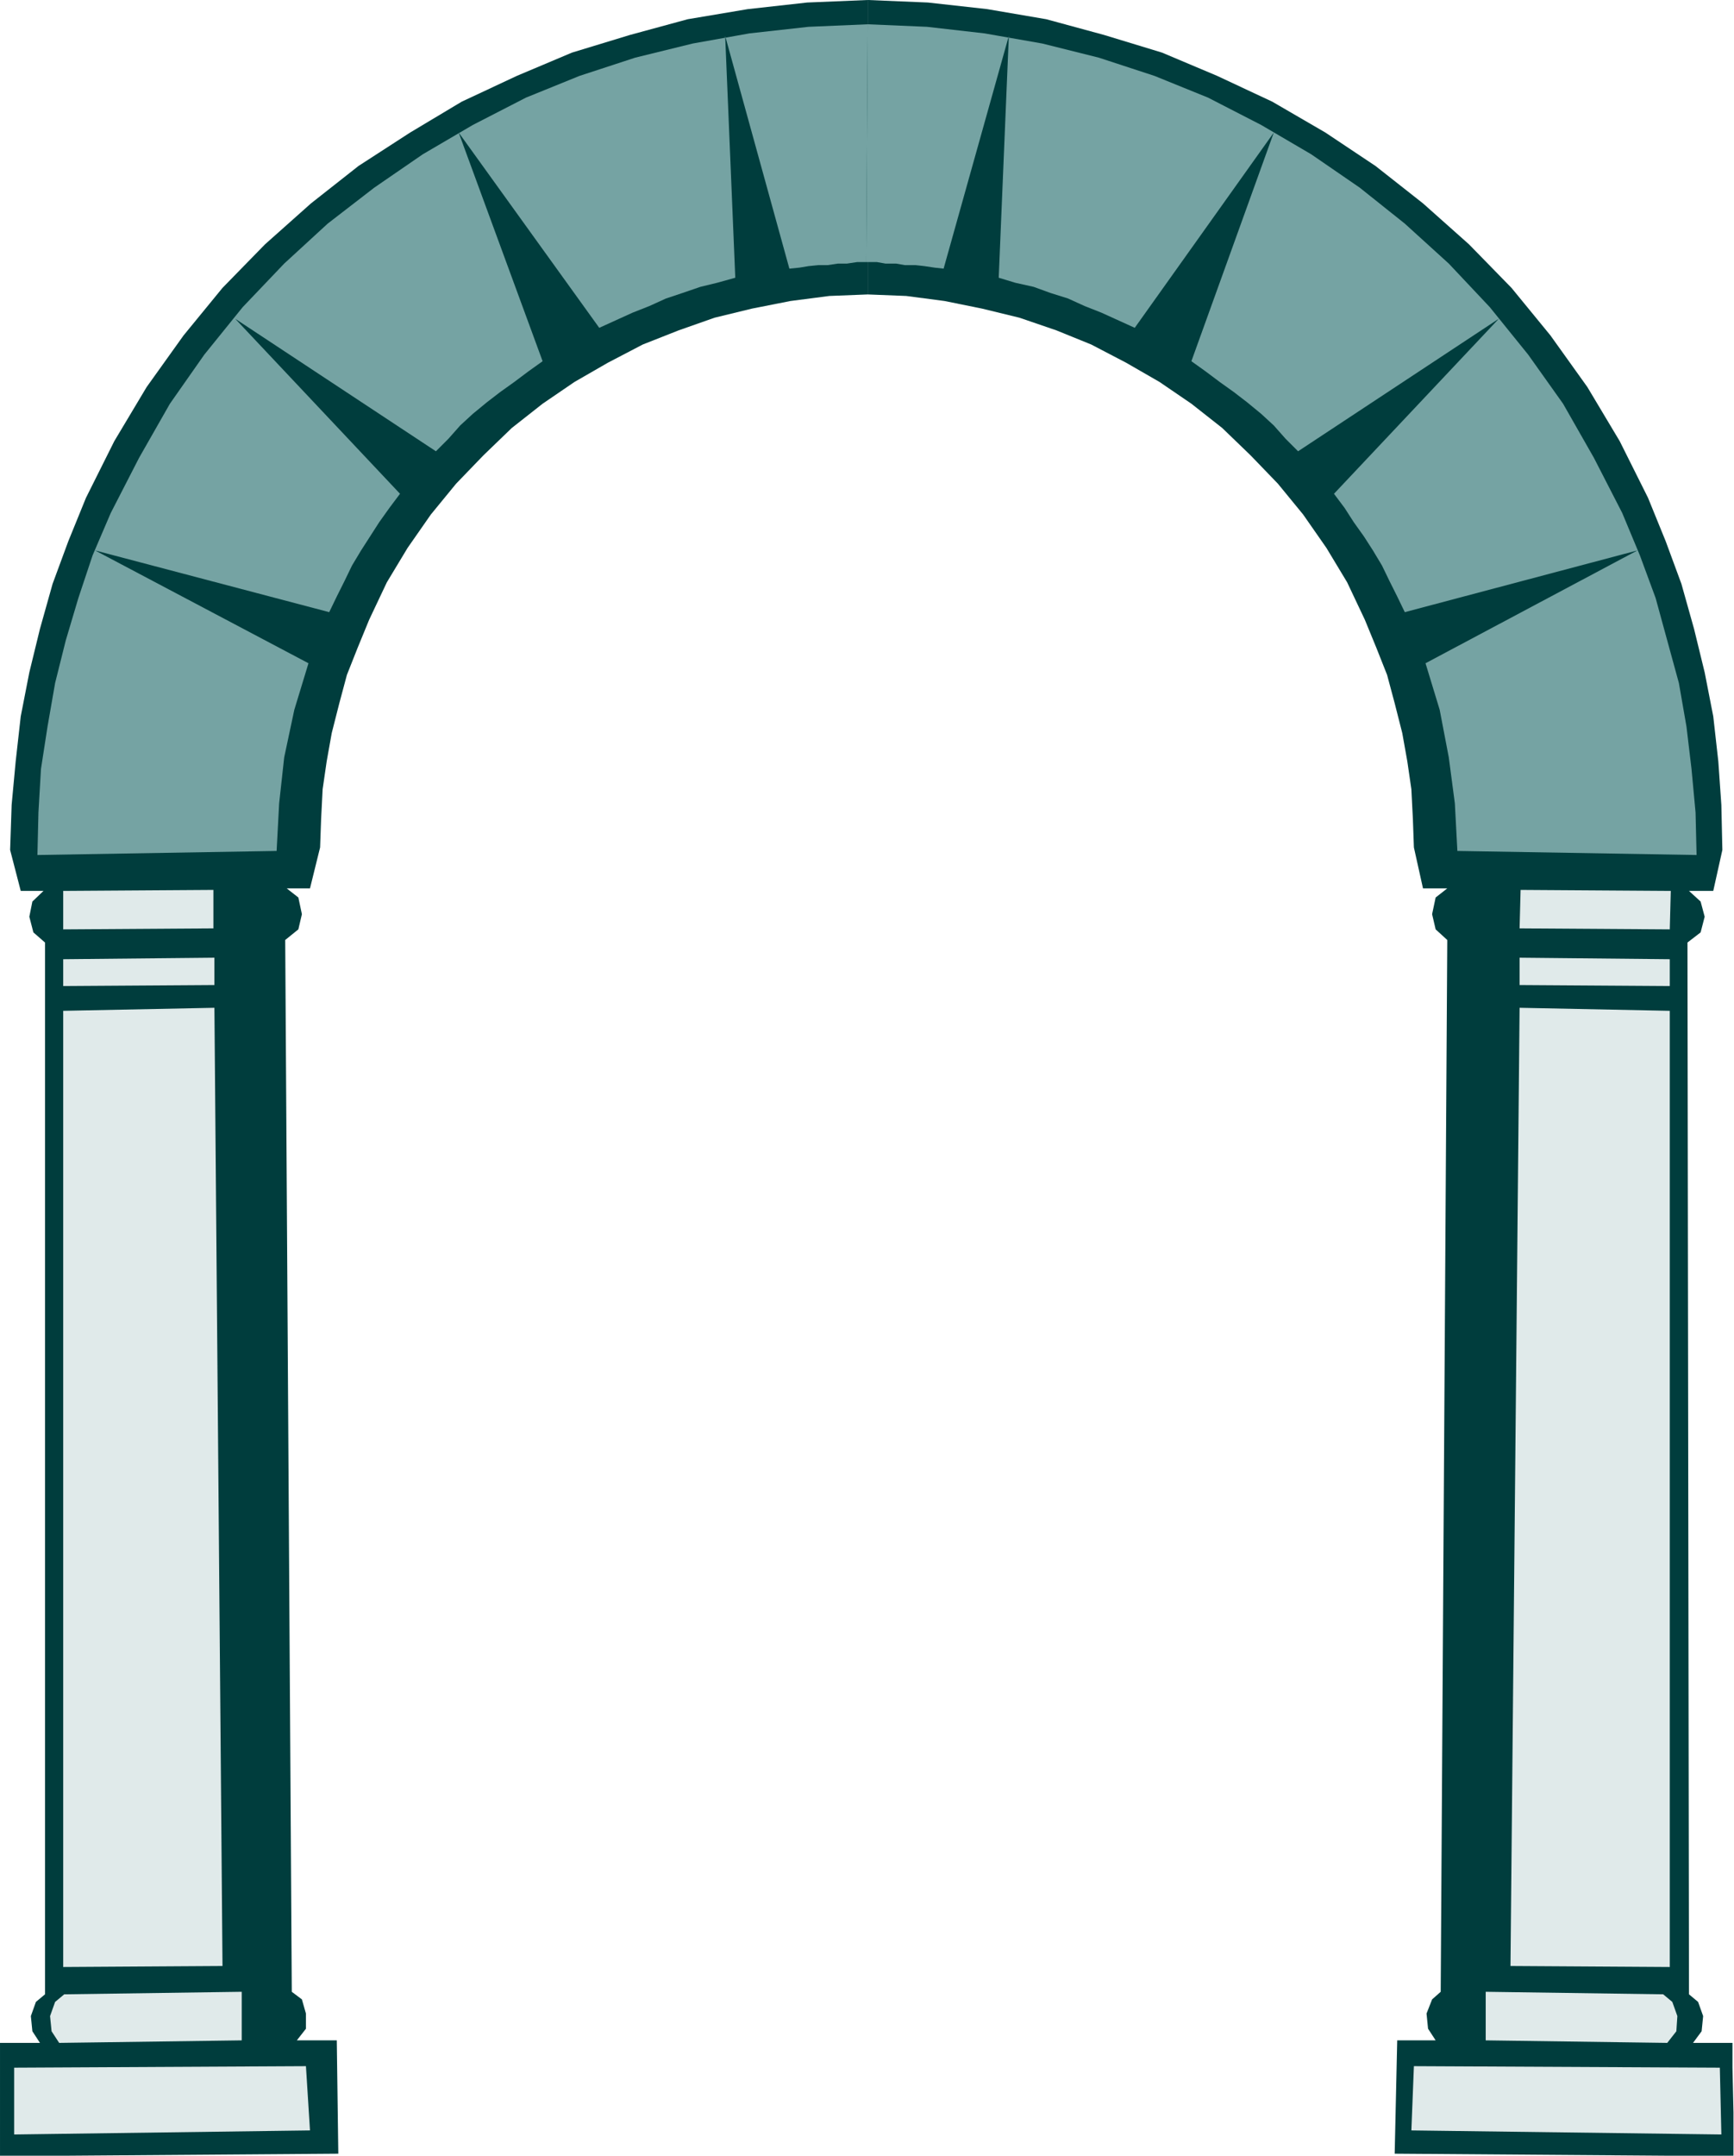 <?xml version="1.0" encoding="UTF-8" standalone="no"?>
<svg
   xmlns:ooo="http://xml.openoffice.org/svg/export"
   xmlns:dc="http://purl.org/dc/elements/1.1/"
   xmlns:cc="http://creativecommons.org/ns#"
   xmlns:rdf="http://www.w3.org/1999/02/22-rdf-syntax-ns#"
   xmlns:svg="http://www.w3.org/2000/svg"
   xmlns="http://www.w3.org/2000/svg"
   xmlns:sodipodi="http://sodipodi.sourceforge.net/DTD/sodipodi-0.dtd"
   xmlns:inkscape="http://www.inkscape.org/namespaces/inkscape"
   version="1.2"
   width="34.29mm"
   height="42.62mm"
   viewBox="0 0 3429 4262"
   preserveAspectRatio="xMidYMid"
   xml:space="preserve"
   id="svg99"
   sodipodi:docname="arch.svg"
   style="fill-rule:evenodd;stroke-width:28.222;stroke-linejoin:round"
   inkscape:version="0.92.5 (2060ec1f9f, 2020-04-08)"><sodipodi:namedview
   pagecolor="#ffffff"
   bordercolor="#666666"
   borderopacity="1"
   objecttolerance="10"
   gridtolerance="10"
   guidetolerance="10"
   inkscape:pageopacity="0"
   inkscape:pageshadow="2"
   inkscape:window-width="664"
   inkscape:window-height="487"
   id="namedview101"
   showgrid="false"
   inkscape:zoom="0.2102413"
   inkscape:cx="64.818899"
   inkscape:cy="80.541731"
   inkscape:window-x="0"
   inkscape:window-y="0"
   inkscape:window-maximized="0"
   inkscape:current-layer="svg99" />
 <defs
   class="ClipPathGroup"
   id="defs8">
  <clipPath
   id="presentation_clip_path"
   clipPathUnits="userSpaceOnUse">
   <rect
   x="0"
   y="0"
   width="21000"
   height="29700"
   id="rect2" />
  </clipPath>
  <clipPath
   id="presentation_clip_path_shrink"
   clipPathUnits="userSpaceOnUse">
   <rect
   x="21"
   y="29"
   width="20958"
   height="29641"
   id="rect5" />
  </clipPath>
 </defs>
 <defs
   class="TextShapeIndex"
   id="defs12">
  <g
   ooo:slide="id1"
   ooo:id-list="id3"
   id="g10" />
 </defs>
 <defs
   class="EmbeddedBulletChars"
   id="defs44">
  <g
   id="bullet-char-template-57356"
   transform="matrix(4.8828125e-4,0,0,-4.8828125e-4,0,0)">
   <path
   d="M 580,1141 1163,571 580,0 -4,571 Z"
   id="path14"
   inkscape:connector-curvature="0" />
  </g>
  <g
   id="bullet-char-template-57354"
   transform="matrix(4.8828125e-4,0,0,-4.8828125e-4,0,0)">
   <path
   d="M 8,1128 H 1137 V 0 H 8 Z"
   id="path17"
   inkscape:connector-curvature="0" />
  </g>
  <g
   id="bullet-char-template-10146"
   transform="matrix(4.8828125e-4,0,0,-4.8828125e-4,0,0)">
   <path
   d="M 174,0 602,739 174,1481 1456,739 Z M 1358,739 309,1346 659,739 Z"
   id="path20"
   inkscape:connector-curvature="0" />
  </g>
  <g
   id="bullet-char-template-10132"
   transform="matrix(4.8828125e-4,0,0,-4.8828125e-4,0,0)">
   <path
   d="M 2015,739 1276,0 H 717 l 543,543 H 174 v 393 h 1086 l -543,545 h 557 z"
   id="path23"
   inkscape:connector-curvature="0" />
  </g>
  <g
   id="bullet-char-template-10007"
   transform="matrix(4.8828125e-4,0,0,-4.8828125e-4,0,0)">
   <path
   d="m 0,-2 c -7,16 -16,29 -25,39 l 381,530 c -94,256 -141,385 -141,387 0,25 13,38 40,38 9,0 21,-2 34,-5 21,4 42,12 65,25 l 27,-13 111,-251 280,301 64,-25 24,25 c 21,-10 41,-24 62,-43 C 886,937 835,863 770,784 769,783 710,716 594,584 L 774,223 c 0,-27 -21,-55 -63,-84 l 16,-20 C 717,90 699,76 672,76 641,76 570,178 457,381 L 164,-76 c -22,-34 -53,-51 -92,-51 -42,0 -63,17 -64,51 -7,9 -10,24 -10,44 0,9 1,19 2,30 z"
   id="path26"
   inkscape:connector-curvature="0" />
  </g>
  <g
   id="bullet-char-template-10004"
   transform="matrix(4.8828125e-4,0,0,-4.8828125e-4,0,0)">
   <path
   d="M 285,-33 C 182,-33 111,30 74,156 52,228 41,333 41,471 c 0,78 14,145 41,201 34,71 87,106 158,106 53,0 88,-31 106,-94 l 23,-176 c 8,-64 28,-97 59,-98 l 735,706 c 11,11 33,17 66,17 42,0 63,-15 63,-46 V 965 c 0,-36 -10,-64 -30,-84 L 442,47 C 390,-6 338,-33 285,-33 Z"
   id="path29"
   inkscape:connector-curvature="0" />
  </g>
  <g
   id="bullet-char-template-9679"
   transform="matrix(4.8828125e-4,0,0,-4.8828125e-4,0,0)">
   <path
   d="M 813,0 C 632,0 489,54 383,161 276,268 223,411 223,592 c 0,181 53,324 160,431 106,107 249,161 430,161 179,0 323,-54 432,-161 108,-107 162,-251 162,-431 0,-180 -54,-324 -162,-431 C 1136,54 992,0 813,0 Z"
   id="path32"
   inkscape:connector-curvature="0" />
  </g>
  <g
   id="bullet-char-template-8226"
   transform="matrix(4.8828125e-4,0,0,-4.8828125e-4,0,0)">
   <path
   d="m 346,457 c -73,0 -137,26 -191,78 -54,51 -81,114 -81,188 0,73 27,136 81,188 54,52 118,78 191,78 73,0 134,-26 185,-79 51,-51 77,-114 77,-187 0,-75 -25,-137 -76,-188 -50,-52 -112,-78 -186,-78 z"
   id="path35"
   inkscape:connector-curvature="0" />
  </g>
  <g
   id="bullet-char-template-8211"
   transform="matrix(4.8828125e-4,0,0,-4.8828125e-4,0,0)">
   <path
   d="M -4,459 H 1135 V 606 H -4 Z"
   id="path38"
   inkscape:connector-curvature="0" />
  </g>
  <g
   id="bullet-char-template-61548"
   transform="matrix(4.8828125e-4,0,0,-4.8828125e-4,0,0)">
   <path
   d="m 173,740 c 0,163 58,303 173,419 116,115 255,173 419,173 163,0 302,-58 418,-173 116,-116 174,-256 174,-419 0,-163 -58,-303 -174,-418 C 1067,206 928,148 765,148 601,148 462,206 346,322 231,437 173,577 173,740 Z"
   id="path41"
   inkscape:connector-curvature="0" />
  </g>
 </defs>
 <g
   id="g49"
   transform="translate(-8785,-12719)">
  <g
   id="id2"
   class="Master_Slide">
   <g
   id="bg-id2"
   class="Background" />
   <g
   id="bo-id2"
   class="BackgroundObjects" />
  </g>
 </g>
 <g
   class="SlideGroup"
   id="g97"
   transform="translate(-8785,-12719)">
  <g
   id="g95">
   <g
   id="container-id1">
    <g
   id="id1"
   class="Slide"
   clip-path="url(#presentation_clip_path)">
     <g
   class="Page"
   id="g91">
      <g
   class="Graphic"
   id="g89">
       <g
   id="id3">
        <rect
   class="BoundingBox"
   x="8785"
   y="12719"
   width="3429"
   height="4262"
   id="rect51"
   style="fill:none;stroke:none" />
        <defs
   id="defs56">
         <clipPath
   id="clip_path_1"
   clipPathUnits="userSpaceOnUse">
          <path
   d="m 8785,12719 h 3428 v 4261 H 8785 Z"
   id="path53"
   inkscape:connector-curvature="0" />
         </clipPath>
        </defs>
        <g
   clip-path="url(#clip_path_1)"
   id="g86">
         <path
   d="m 9454,16976 -3,-224 h -79 l 18,-23 v -30 l -8,-28 -20,-15 -13,-2079 26,-21 7,-30 -7,-33 -23,-18 h 46 l 20,-81 2,-56 3,-59 8,-55 10,-56 15,-59 15,-56 21,-53 23,-56 35,-74 41,-68 46,-66 50,-61 54,-56 56,-54 61,-48 63,-43 66,-38 69,-36 71,-28 71,-25 74,-18 76,-15 77,-10 76,-3 v -582 l -120,5 -117,13 -119,20 -114,31 -115,35 -109,46 -109,51 -102,61 -102,66 -94,74 -91,81 -84,86 -77,94 -73,102 -64,107 -56,112 -35,86 -31,84 -25,89 -21,86 -17,87 -10,89 -8,86 -3,89 21,81 h 45 l -22,21 -6,30 8,31 23,20 v 2079 l -18,15 -10,28 3,30 15,23 h -79 v 49 132 43 z"
   id="path58"
   inkscape:connector-curvature="0"
   style="fill:#003d3d;stroke:none" />
         <path
   d="m 11543,16976 5,-224 h 76 l -15,-23 -3,-30 11,-28 17,-15 13,-2079 -23,-21 -7,-30 7,-33 23,-18 h -48 l -18,-81 -2,-56 -3,-59 -8,-55 -10,-56 -15,-59 -15,-56 -21,-53 -23,-56 -35,-74 -41,-68 -46,-66 -50,-61 -54,-56 -56,-54 -61,-48 -63,-43 -66,-38 -69,-36 -69,-28 -73,-25 -74,-18 -74,-15 -76,-10 -76,-3 v -582 l 119,5 117,13 117,20 114,31 115,35 109,46 109,51 105,61 99,66 94,74 91,81 84,86 77,94 73,102 64,107 56,112 35,86 31,84 25,89 21,86 17,87 10,89 6,86 2,89 -18,81 h -48 l 23,21 8,30 -8,31 -26,20 3,2079 18,15 10,28 -3,30 -17,23 h 78 v 49 l 3,132 v 43 z"
   id="path60"
   inkscape:connector-curvature="0"
   style="fill:#003d3d;stroke:none" />
         <path
   d="m 8902,16757 -15,-23 -3,-30 10,-28 18,-15 351,-5 v 96 z"
   id="path62"
   inkscape:connector-curvature="0"
   style="fill:#e0eaea;stroke:none" />
         <path
   d="m 8813,16938 v -132 l 577,-3 8,127 z"
   id="path64"
   inkscape:connector-curvature="0"
   style="fill:#e0eaea;stroke:none" />
         <path
   d="m 8910,16607 315,-2 -16,-1894 -299,6 z"
   id="path66"
   inkscape:connector-curvature="0"
   style="fill:#e0eaea;stroke:none" />
         <path
   d="m 8910,14615 299,-3 v 54 l -299,2 z"
   id="path68"
   inkscape:connector-curvature="0"
   style="fill:#e0eaea;stroke:none" />
         <path
   d="m 8910,14556 297,-2 v -76 l -297,2 z"
   id="path70"
   inkscape:connector-curvature="0"
   style="fill:#e0eaea;stroke:none" />
         <path
   d="m 12082,16757 18,-23 2,-30 -10,-28 -18,-15 -351,-5 v 96 z"
   id="path72"
   inkscape:connector-curvature="0"
   style="fill:#e0eaea;stroke:none" />
         <path
   d="m 12189,16938 -3,-132 -605,-3 -5,127 z"
   id="path74"
   inkscape:connector-curvature="0"
   style="fill:#e0eaea;stroke:none" />
         <path
   d="m 12087,16607 -315,-2 18,-1894 297,6 z"
   id="path76"
   inkscape:connector-curvature="0"
   style="fill:#e0eaea;stroke:none" />
         <path
   d="m 12087,14615 -297,-3 v 54 l 297,2 z"
   id="path78"
   inkscape:connector-curvature="0"
   style="fill:#e0eaea;stroke:none" />
         <path
   d="m 12087,14556 -297,-2 2,-76 297,2 z"
   id="path80"
   inkscape:connector-curvature="0"
   style="fill:#e0eaea;stroke:none" />
         <path
   d="m 10346,13250 20,-2 18,-3 20,-2 h 18 l 20,-3 h 18 l 20,-3 h 18 l 3,-470 -117,5 -117,13 -112,20 -114,28 -110,36 -106,43 -105,54 -99,58 -96,66 -92,71 -86,79 -82,86 -76,94 -68,97 -61,107 -56,109 -36,84 -28,84 -25,84 -21,84 -15,86 -13,84 -5,86 -2,84 473,-8 5,-94 10,-91 20,-94 28,-92 -422,-223 463,122 15,-31 15,-30 15,-31 18,-30 18,-28 18,-28 20,-28 21,-28 -326,-346 397,262 25,-25 23,-26 25,-23 28,-23 26,-20 28,-20 28,-21 28,-20 -166,-452 278,386 33,-15 33,-15 33,-13 33,-15 33,-11 35,-12 33,-8 36,-10 -20,-478 z"
   id="path82"
   inkscape:connector-curvature="0"
   style="fill:#75a3a3;stroke:none" />
         <path
   d="m 10651,13250 -18,-2 -20,-3 -18,-2 h -21 l -17,-3 h -21 l -17,-3 h -21 l 3,-470 117,5 114,13 114,20 112,28 110,36 106,43 105,54 99,58 96,66 89,71 87,79 81,86 76,94 69,97 61,107 56,109 35,84 31,84 23,84 23,84 15,86 10,84 8,86 2,84 -473,-8 -5,-94 -12,-91 -18,-94 -28,-92 419,-223 -460,122 -15,-31 -15,-30 -15,-31 -18,-30 -18,-28 -20,-28 -18,-28 -21,-28 326,-346 -397,262 -25,-25 -23,-26 -25,-23 -28,-23 -26,-20 -28,-20 -28,-21 -28,-20 163,-452 -275,386 -33,-15 -33,-15 -33,-13 -33,-15 -35,-11 -33,-12 -36,-8 -33,-10 20,-478 z"
   id="path84"
   inkscape:connector-curvature="0"
   style="fill:#75a3a3;stroke:none" />
        </g>
       </g>
      </g>
     </g>
    </g>
   </g>
  </g>
 </g>
</svg>